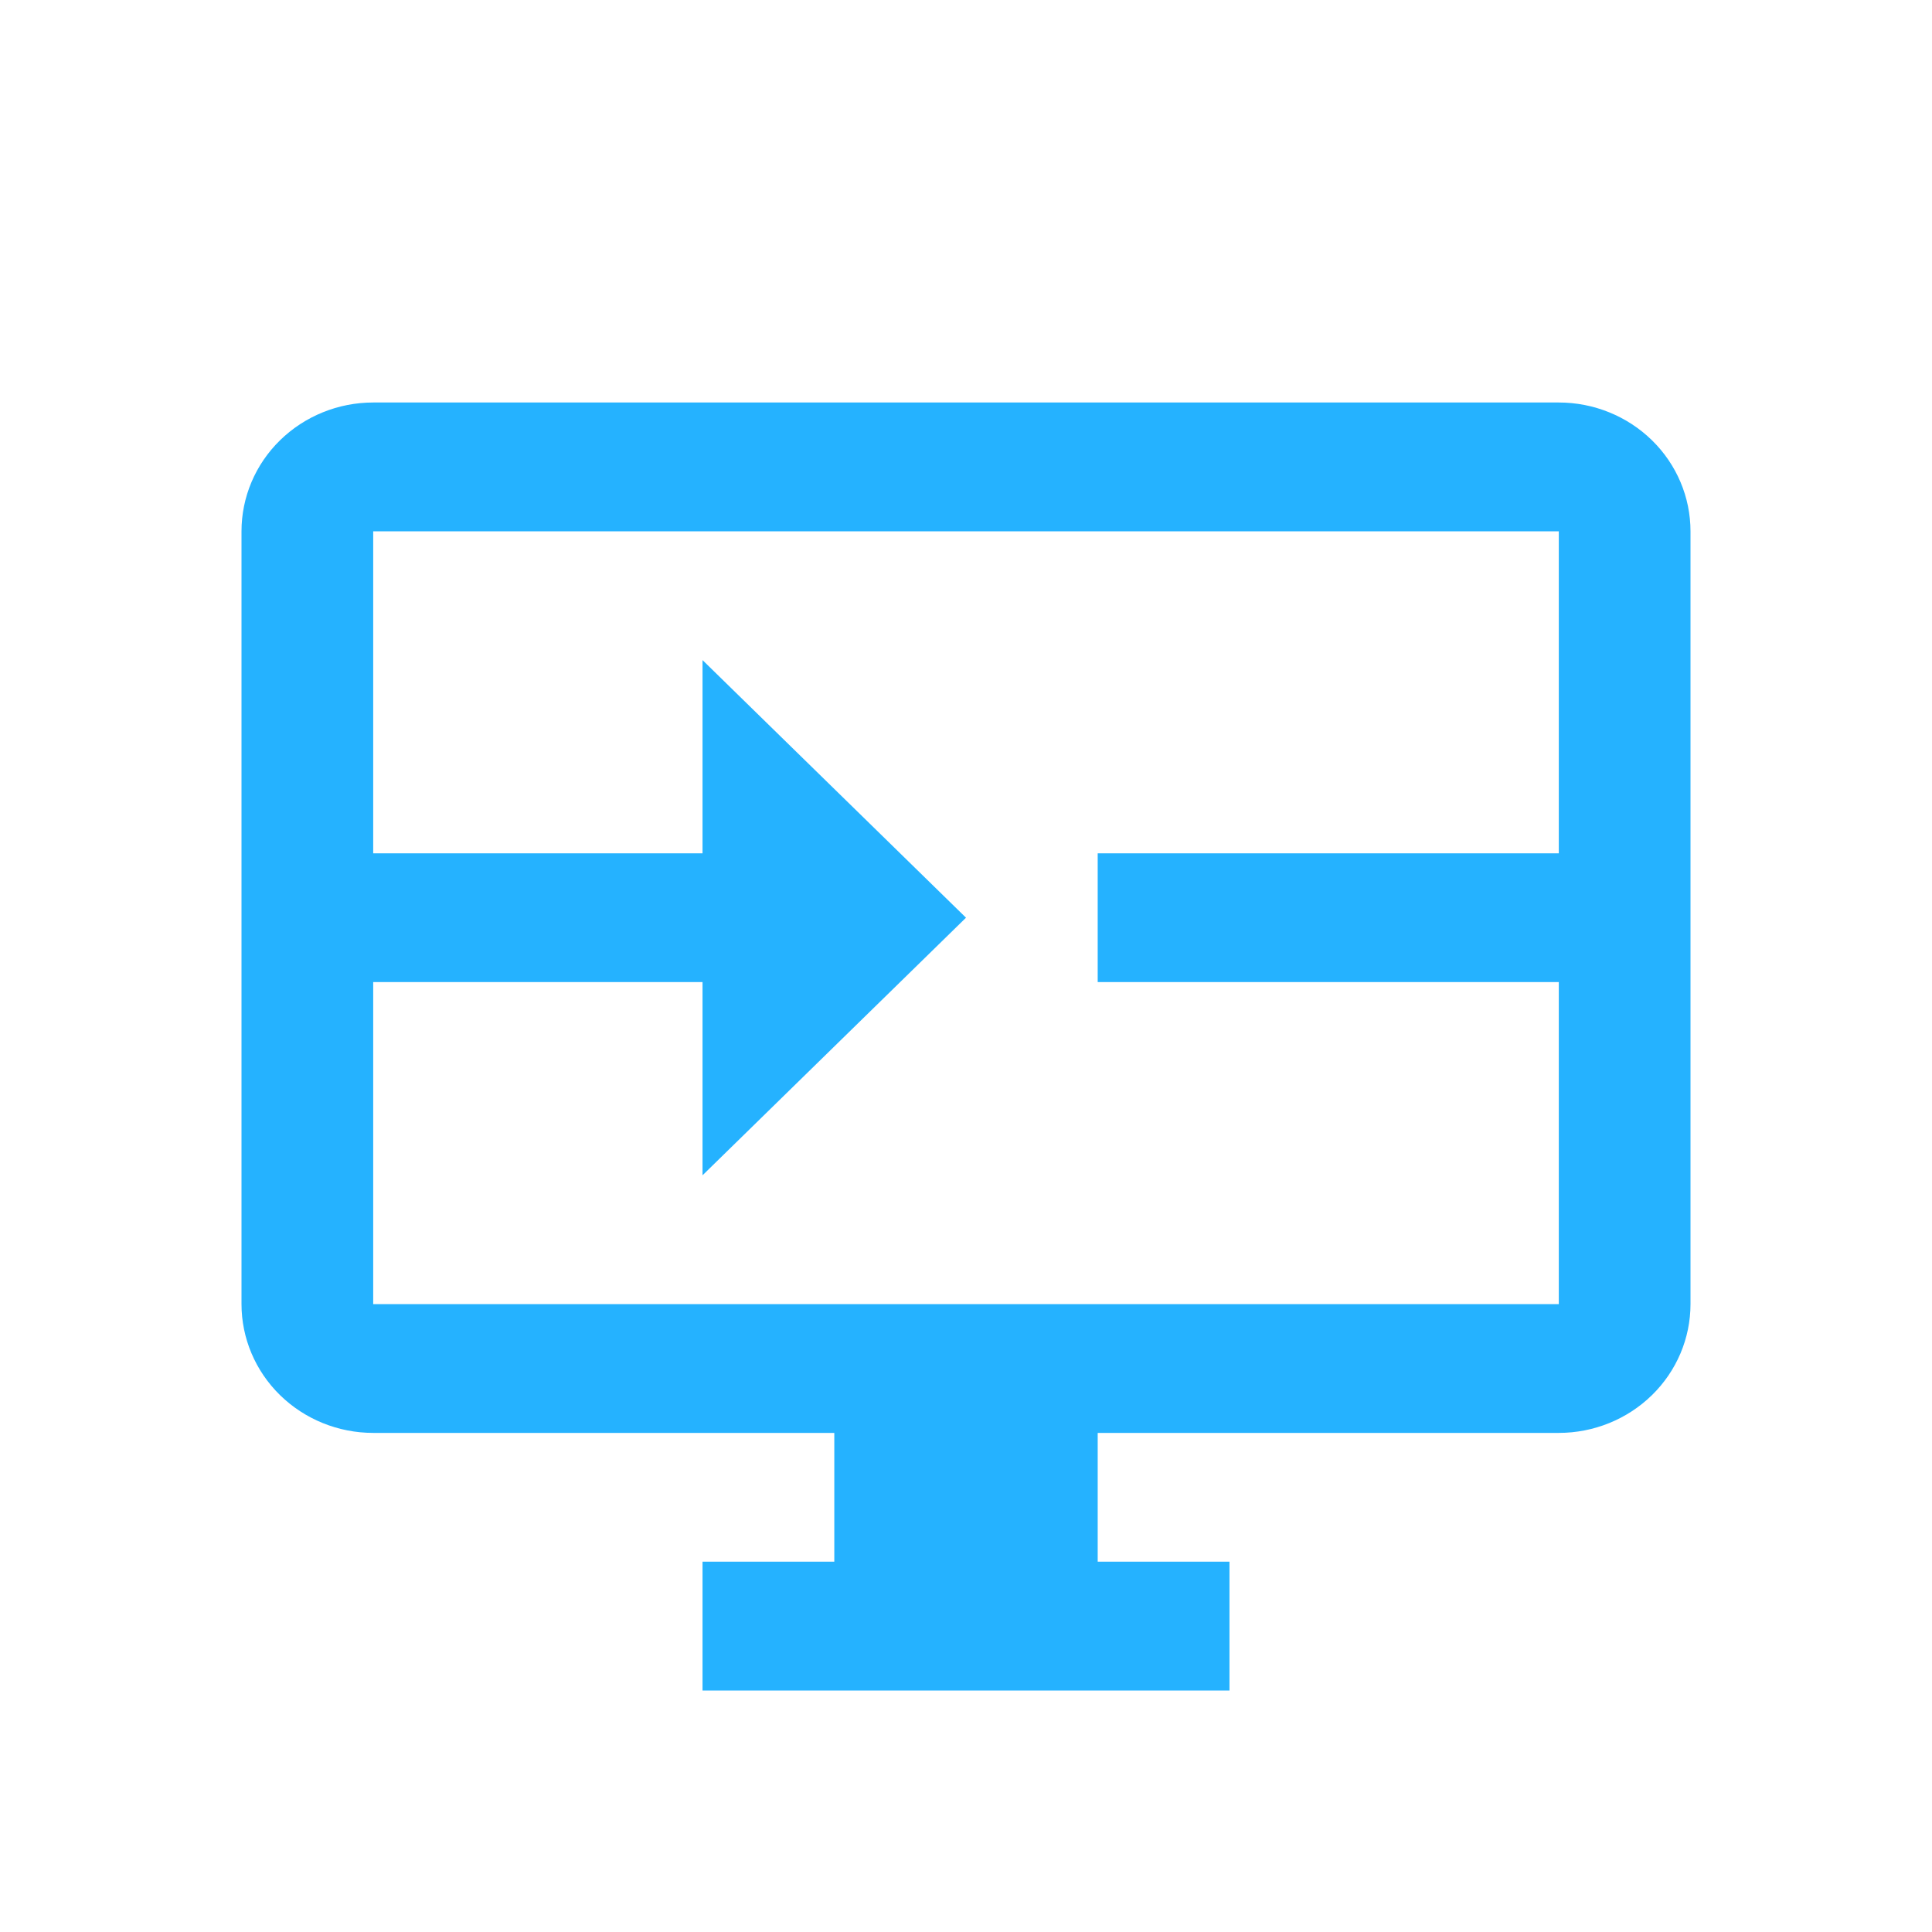 <svg width="24" height="24" viewBox="0 0 24 24" fill="none" xmlns="http://www.w3.org/2000/svg">
  <path d="M19.364 5H4.636C4.202 5 3.786 5.169 3.479 5.469C3.172 5.769 3 6.176 3 6.6V16.2C3 16.624 3.172 17.031 3.479 17.331C3.786 17.631 4.202 17.8 4.636 17.8H10.364V19.4H8.727V21H15.273V19.4H13.636V17.8H19.364C19.798 17.8 20.214 17.631 20.521 17.331C20.828 17.031 21 16.624 21 16.2V6.6C21 6.176 20.828 5.769 20.521 5.469C20.214 5.169 19.798 5 19.364 5ZM19.364 10.6H13.636V12.2H19.364V16.2H4.636V12.2H8.727V14.6L12 11.4L8.727 8.2V10.6H4.636V6.6H19.364V10.6Z" fill="#25B2FF"/>
</svg>
